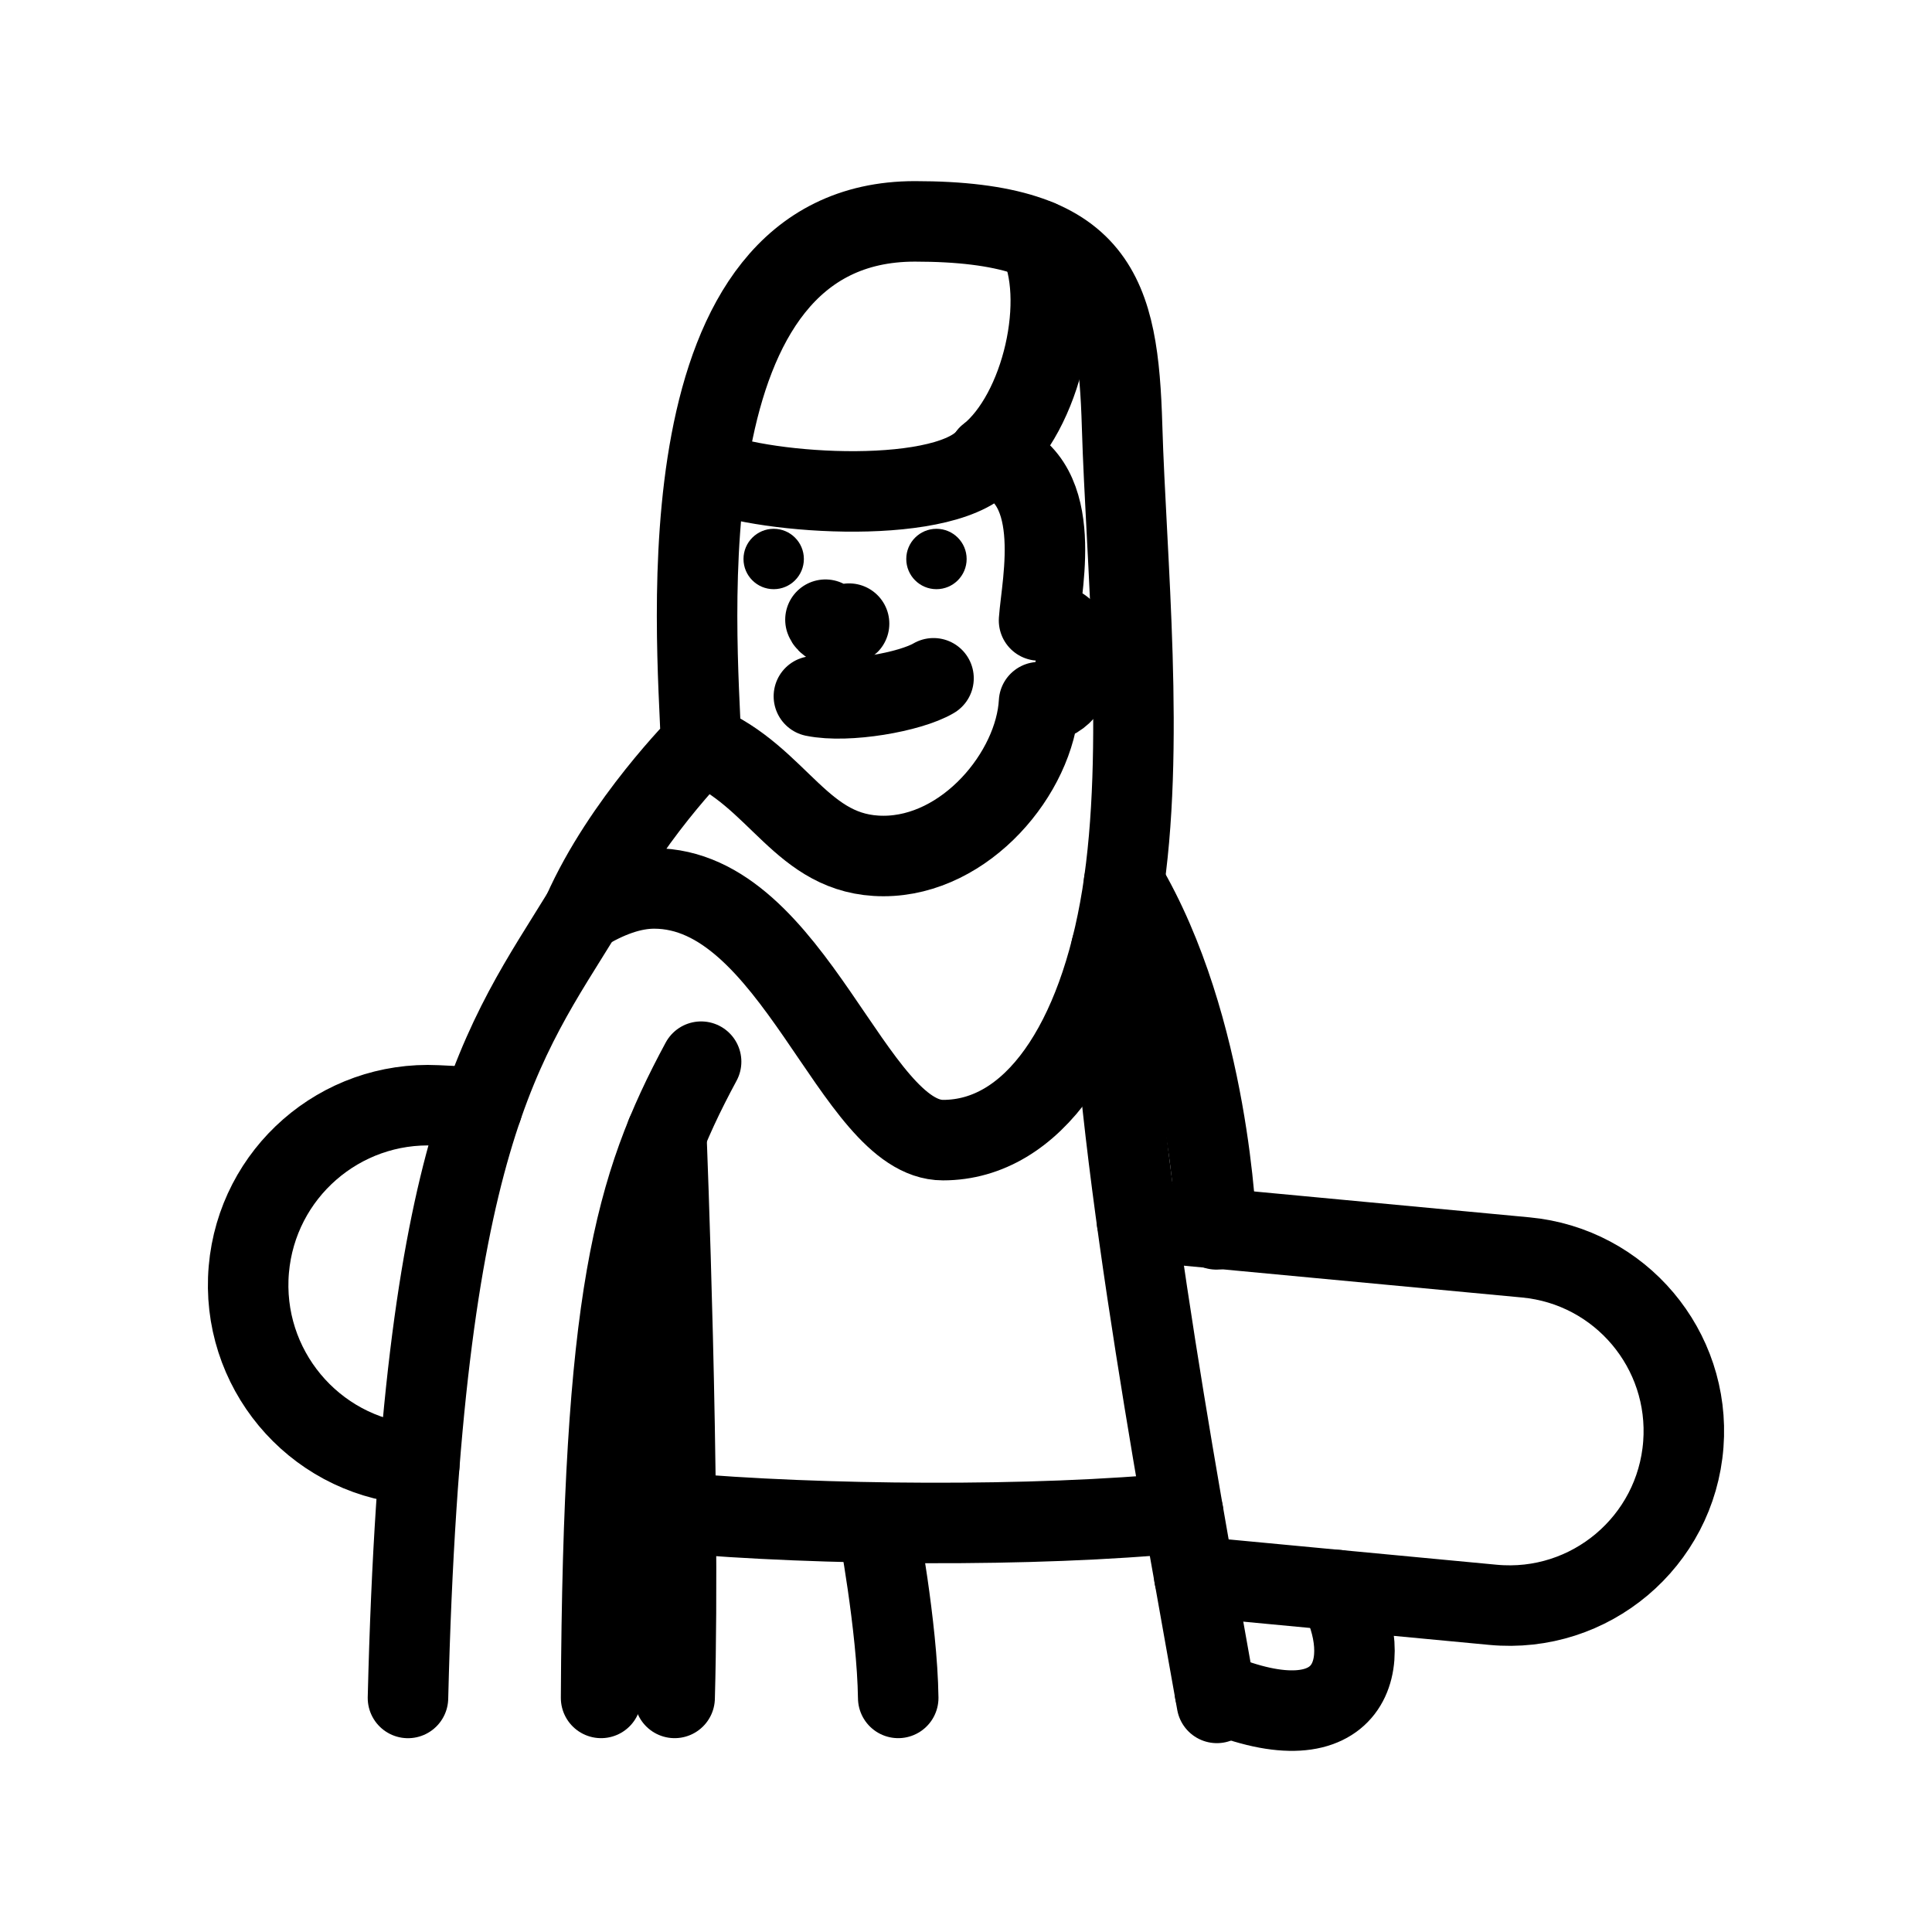 <?xml version="1.0" encoding="UTF-8"?><svg id="b" xmlns="http://www.w3.org/2000/svg" viewBox="0 0 48 48"><defs><style>.c{stroke-width:2px;fill:none;stroke:#000;stroke-linecap:round;stroke-linejoin:round;}.d{stroke-width:2px;fill:#000;stroke-width:1px;}</style></defs><path class="c" d="m22.73,5.5c4.578,0,5.051,1.811,5.148,5.091.097,3.28.585,8.023,0,11.661-.585,3.638-2.209,6.074-4.45,6.074s-3.703-6.253-7.178-6.253c-.563,0-1.161.221-1.767.592.988-2.232,2.936-4.181,2.936-4.181-.097-2.728-1.012-12.984,5.311-12.984Z"/><path class="c" d="m17.419,18.484c1.949.812,2.485,2.783,4.531,2.783s3.768-2.068,3.865-3.822c.999.081,1.445-1.933,0-2.03.065-.942.69-3.63-1.259-4.093-.926,1.267-5.521.976-6.958.367"/><path class="c" d="m20.221,17.299c.836.171,2.395-.106,2.972-.447"/><circle class="d" cx="19.222" cy="13.888" r=".75"/><circle class="d" cx="23.266" cy="13.888" r=".75"/><path class="c" d="m14.483,22.665c-1.96,3.201-4.006,5.564-4.347,19.52"/><path class="c" d="m17.419,26.377c-1.681,3.118-2.436,5.866-2.485,15.807"/><path class="c" d="m16.761,42.184c.146-5.26-.207-14.005-.207-14.005"/><path class="c" d="m27.61,23.559c.089,5.132,1.965,14.998,2.623,18.749"/><path class="c" d="m27.926,21.931c2.136,3.594,2.294,8.612,2.294,8.612"/><path class="c" d="m29.673,39.17l7.419.701c2.414.228,4.546-1.569,4.73-3.987h0c.179-2.357-1.563-4.423-3.916-4.644l-9.659-.908"/><path class="c" d="m11.979,27.518l-1.128-.055c-2.399-.117-4.461,1.683-4.669,4.076h0c-.212,2.443,1.584,4.6,4.024,4.834l.211.02"/><path class="c" d="m24.557,11.322c1.34-1.072,1.973-3.922,1.242-5.359"/><path class="c" d="m16.789,37.582c3.529.317,8.941.365,12.605,0"/><path class="c" d="m22.316,42.184c-.024-1.776-.512-4.346-.512-4.346"/><path class="c" d="m33.225,39.506c.979,1.78.396,3.963-3.04,2.53"/><path class="c" d="m20.508,15.396c.07.189.475.21.587.098"/></svg>